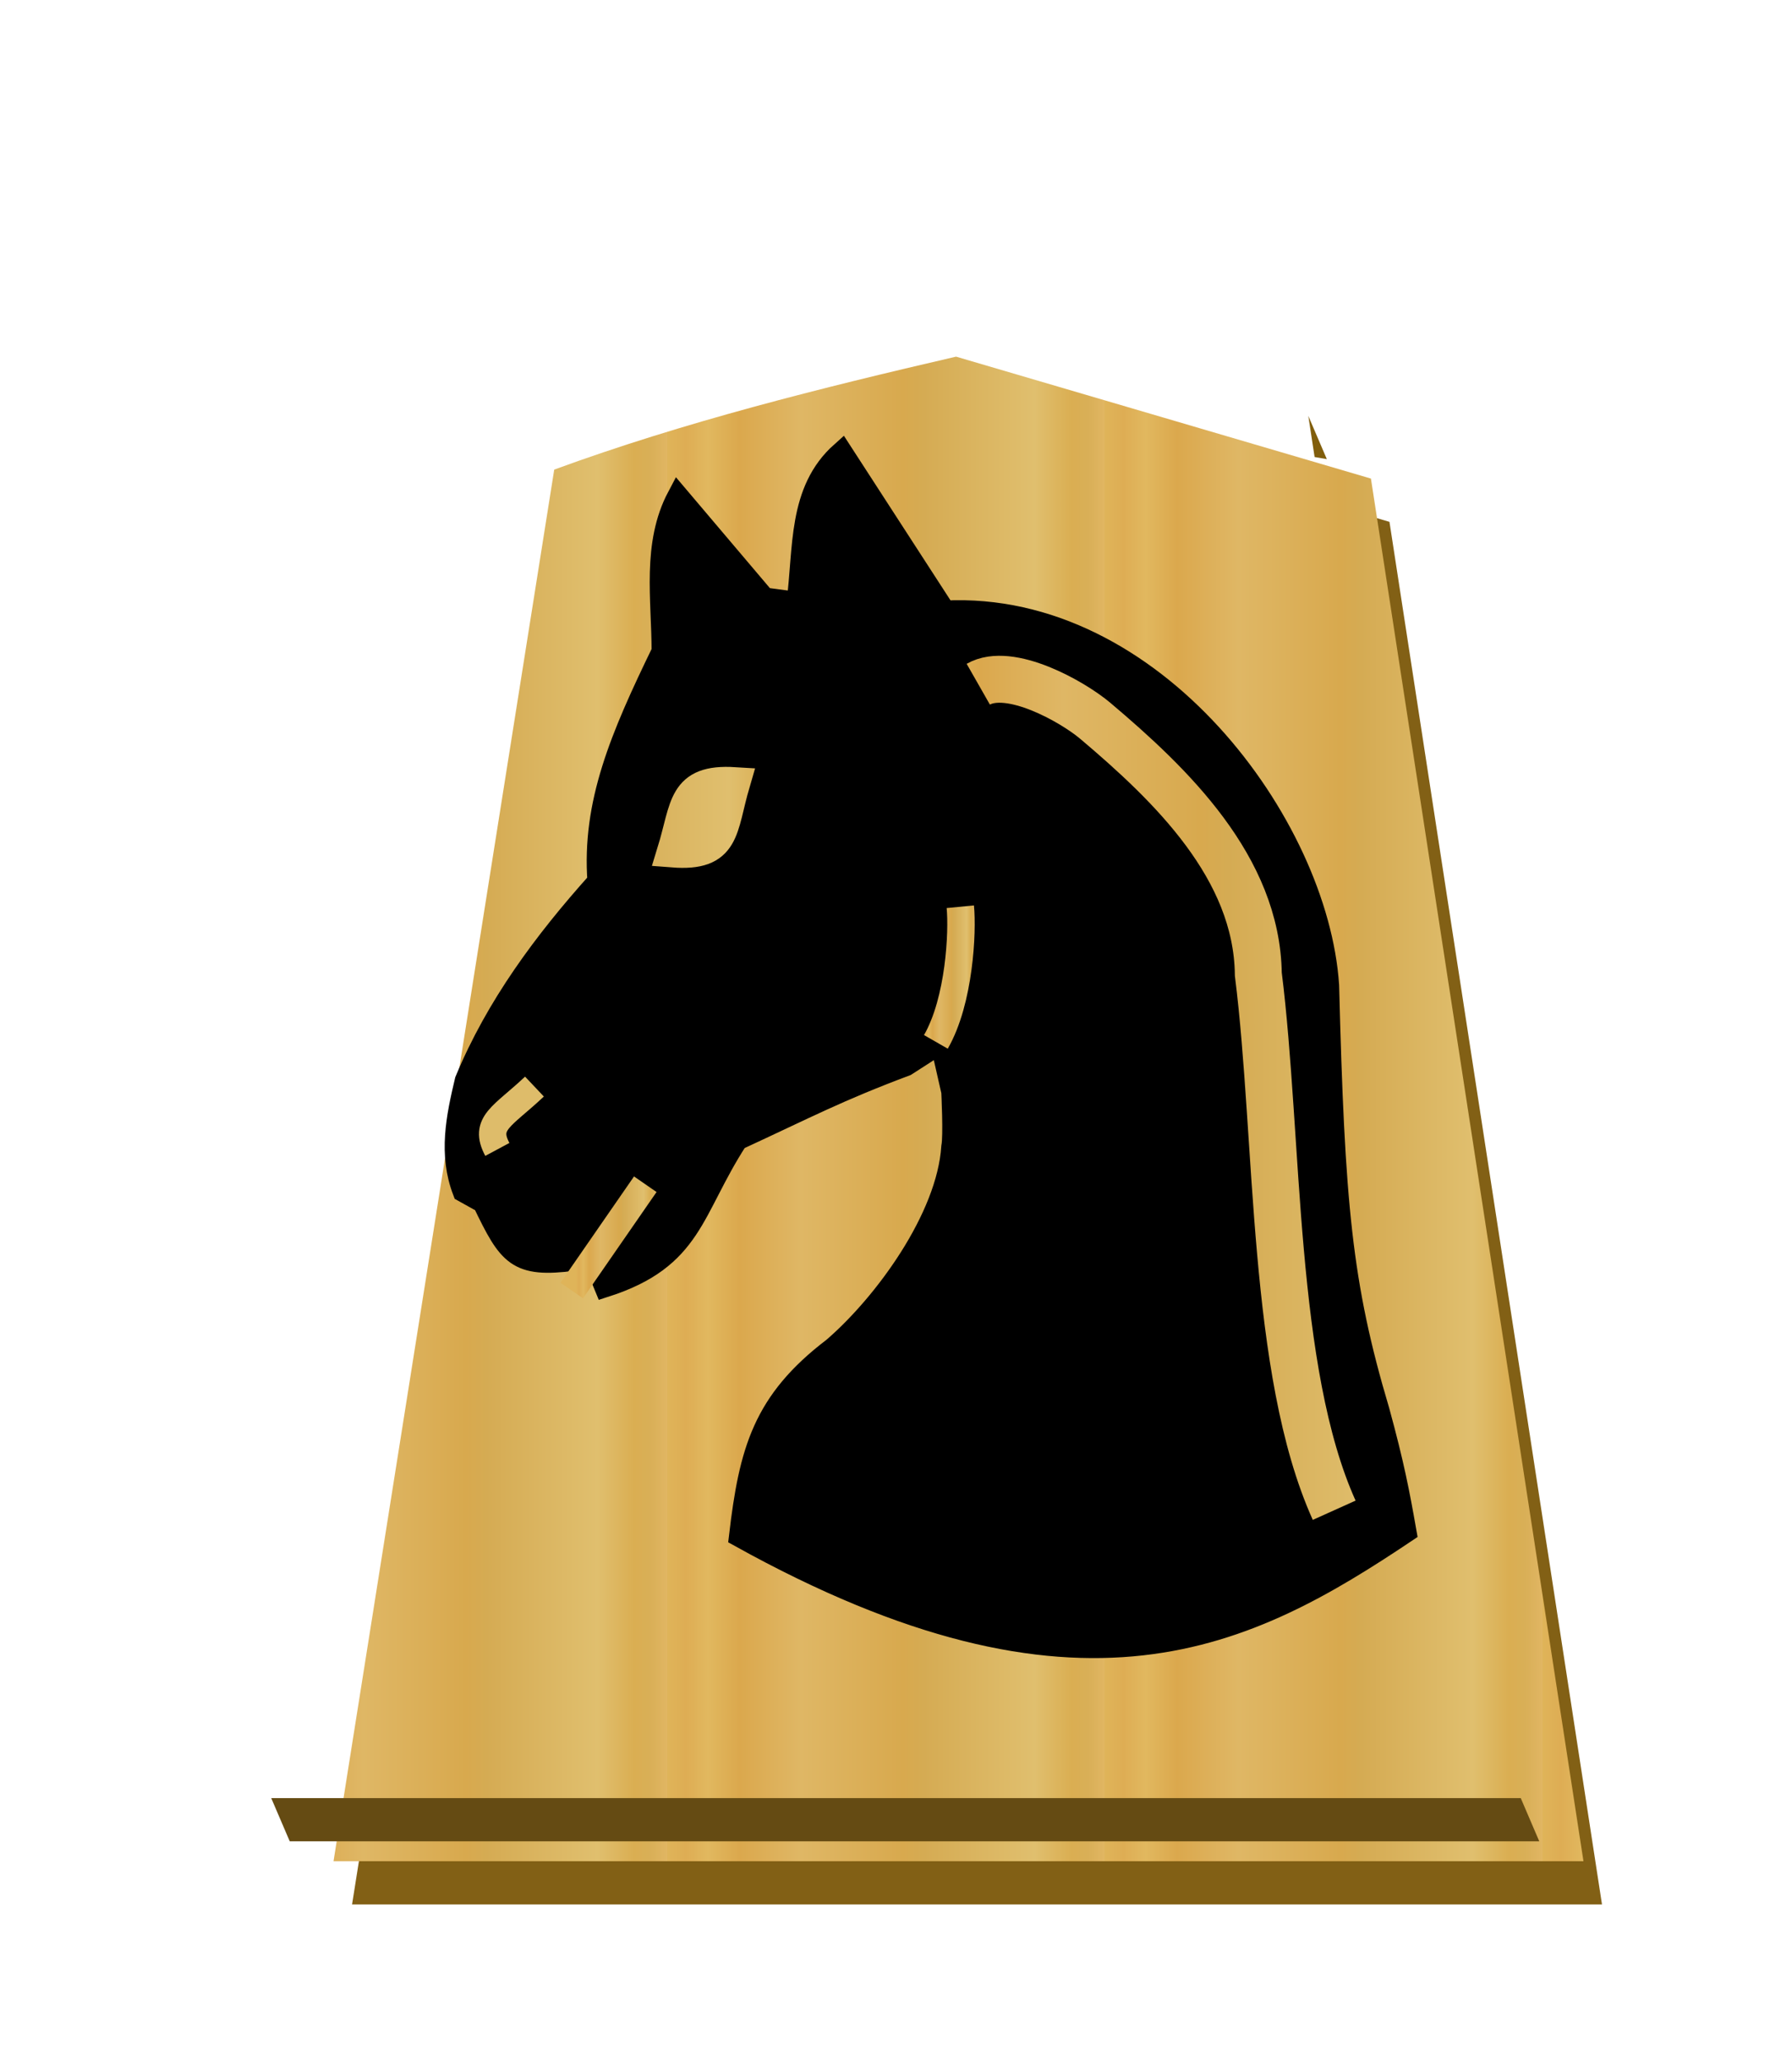 <?xml version="1.0" encoding="UTF-8" standalone="no"?>
<svg
   xmlns:dc="http://purl.org/dc/elements/1.1/"
   xmlns:cc="http://creativecommons.org/ns#"
   xmlns:rdf="http://www.w3.org/1999/02/22-rdf-syntax-ns#"
   xmlns:svg="http://www.w3.org/2000/svg"
   xmlns="http://www.w3.org/2000/svg"
   xmlns:xlink="http://www.w3.org/1999/xlink"
   xmlns:sodipodi="http://sodipodi.sourceforge.net/DTD/sodipodi-0.dtd"
   xmlns:inkscape="http://www.inkscape.org/namespaces/inkscape"
   width="52.157"
   height="60"
   version="1.1"
   id="svg1717"
   sodipodi:docname="0KE.svg"
   inkscape:version="0.92.4 (5da689c313, 2019-01-14)"
   inkscape:export-filename="D:\Pictures\Chess Variants\Shogi\pieces\Plastic\0KE.png"
   inkscape:export-xdpi="365.56332"
   inkscape:export-ydpi="365.56332">
  <defs
     id="defs1721">
    <filter
       style="color-interpolation-filters:sRGB"
       inkscape:label="Drop Shadow"
       id="filter1552">
      <feFlood
         flood-opacity="0.498"
         flood-color="rgb(0,0,0)"
         result="flood"
         id="feFlood1542" />
      <feComposite
         in="flood"
         in2="SourceGraphic"
         operator="in"
         result="composite1"
         id="feComposite1544" />
      <feGaussianBlur
         in="composite1"
         stdDeviation="2.5"
         result="blur"
         id="feGaussianBlur1546" />
      <feOffset
         dx="4.57967e-15"
         dy="4.41314e-15"
         result="offset"
         id="feOffset1548" />
      <feComposite
         in="SourceGraphic"
         in2="offset"
         operator="over"
         result="composite2"
         id="feComposite1550" />
    </filter>
    <filter
       style="color-interpolation-filters:sRGB"
       inkscape:label="Drop Shadow"
       id="filter1540">
      <feFlood
         flood-opacity="0.498"
         flood-color="rgb(0,0,0)"
         result="flood"
         id="feFlood1530" />
      <feComposite
         in="flood"
         in2="SourceGraphic"
         operator="in"
         result="composite1"
         id="feComposite1532" />
      <feGaussianBlur
         in="composite1"
         stdDeviation="2.5"
         result="blur"
         id="feGaussianBlur1534" />
      <feOffset
         dx="4.57967e-15"
         dy="4.41314e-15"
         result="offset"
         id="feOffset1536" />
      <feComposite
         in="SourceGraphic"
         in2="offset"
         operator="over"
         result="composite2"
         id="feComposite1538" />
    </filter>
    <filter
       id="drop-shadow-9">
      <feGaussianBlur
         in="SourceAlpha"
         result="blur"
         stdDeviation="2"
         id="feGaussianBlur5056" />
      <feOffset
         result="offsetBlur"
         dx="2"
         dy="2"
         id="feOffset5058" />
      <feBlend
         in="SourceGraphic"
         in2="offsetBlur"
         mode="normal"
         id="feBlend5060" />
    </filter>
    <filter
       id="drop-shadow-2">
      <feGaussianBlur
         in="SourceAlpha"
         result="blur"
         stdDeviation="2"
         id="feGaussianBlur6807" />
      <feOffset
         result="offsetBlur"
         dx="2"
         dy="2"
         id="feOffset6809" />
      <feBlend
         in="SourceGraphic"
         in2="offsetBlur"
         mode="normal"
         id="feBlend6811" />
    </filter>
    <filter
       id="drop-shadow-2-8">
      <feGaussianBlur
         in="SourceAlpha"
         result="blur"
         stdDeviation="2"
         id="feGaussianBlur6807-2" />
      <feOffset
         result="offsetBlur"
         dx="2"
         dy="2"
         id="feOffset6809-8" />
      <feBlend
         in="SourceGraphic"
         in2="offsetBlur"
         mode="normal"
         id="feBlend6811-0" />
    </filter>
    <filter
       id="drop-shadow-6">
      <feGaussianBlur
         in="SourceAlpha"
         result="blur"
         stdDeviation="2"
         id="feGaussianBlur5056-9" />
      <feOffset
         result="offsetBlur"
         dx="2"
         dy="2"
         id="feOffset5058-0" />
      <feBlend
         in="SourceGraphic"
         in2="offsetBlur"
         mode="normal"
         id="feBlend5060-9" />
    </filter>
    <filter
       id="drop-shadow-27">
      <feGaussianBlur
         in="SourceAlpha"
         result="blur"
         stdDeviation="2"
         id="feGaussianBlur5056-5" />
      <feOffset
         result="offsetBlur"
         dx="2"
         dy="2"
         id="feOffset5058-6" />
      <feBlend
         in="SourceGraphic"
         in2="offsetBlur"
         mode="normal"
         id="feBlend5060-96" />
    </filter>
    <filter
       id="drop-shadow-2-88">
      <feGaussianBlur
         in="SourceAlpha"
         result="blur"
         stdDeviation="2"
         id="feGaussianBlur6807-1" />
      <feOffset
         result="offsetBlur"
         dx="2"
         dy="2"
         id="feOffset6809-5" />
      <feBlend
         in="SourceGraphic"
         in2="offsetBlur"
         mode="normal"
         id="feBlend6811-7" />
    </filter>
    <filter
       id="drop-shadow-2-6">
      <feGaussianBlur
         in="SourceAlpha"
         result="blur"
         stdDeviation="2"
         id="feGaussianBlur6807-4" />
      <feOffset
         result="offsetBlur"
         dx="2"
         dy="2"
         id="feOffset6809-6" />
      <feBlend
         in="SourceGraphic"
         in2="offsetBlur"
         mode="normal"
         id="feBlend6811-8" />
    </filter>
    <filter
       id="drop-shadow-62">
      <feGaussianBlur
         in="SourceAlpha"
         result="blur"
         stdDeviation="2"
         id="feGaussianBlur5056-7" />
      <feOffset
         result="offsetBlur"
         dx="2"
         dy="2"
         id="feOffset5058-9" />
      <feBlend
         in="SourceGraphic"
         in2="offsetBlur"
         mode="normal"
         id="feBlend5060-1" />
    </filter>
    <filter
       id="drop-shadow-1">
      <feGaussianBlur
         in="SourceAlpha"
         result="blur"
         stdDeviation="2"
         id="feGaussianBlur5056-0" />
      <feOffset
         result="offsetBlur"
         dx="2"
         dy="2"
         id="feOffset5058-7" />
      <feBlend
         in="SourceGraphic"
         in2="offsetBlur"
         mode="normal"
         id="feBlend5060-4" />
    </filter>
    <filter
       id="drop-shadow-2-67">
      <feGaussianBlur
         in="SourceAlpha"
         result="blur"
         stdDeviation="2"
         id="feGaussianBlur6807-7" />
      <feOffset
         result="offsetBlur"
         dx="2"
         dy="2"
         id="feOffset6809-4" />
      <feBlend
         in="SourceGraphic"
         in2="offsetBlur"
         mode="normal"
         id="feBlend6811-74" />
    </filter>
    <filter
       id="drop-shadow-2-86">
      <feGaussianBlur
         in="SourceAlpha"
         result="blur"
         stdDeviation="2"
         id="feGaussianBlur6807-6" />
      <feOffset
         result="offsetBlur"
         dx="2"
         dy="2"
         id="feOffset6809-9" />
      <feBlend
         in="SourceGraphic"
         in2="offsetBlur"
         mode="normal"
         id="feBlend6811-1" />
    </filter>
    <filter
       id="drop-shadow-22">
      <feGaussianBlur
         in="SourceAlpha"
         result="blur"
         stdDeviation="2"
         id="feGaussianBlur5056-0-5" />
      <feOffset
         result="offsetBlur"
         dx="2"
         dy="2"
         id="feOffset5058-0-0" />
      <feBlend
         in="SourceGraphic"
         in2="offsetBlur"
         mode="normal"
         id="feBlend5060-0" />
    </filter>
    <inkscape:path-effect
       effect="mirror_symmetry"
       start_point="275.143,98.12"
       end_point="275.143,350.073"
       center_point="275.143,224.097"
       id="path-effect4547-0-2"
       is_visible="true"
       mode="free"
       discard_orig_path="false"
       fuse_paths="true"
       oposite_fuse="false" />
    <inkscape:path-effect
       effect="mirror_symmetry"
       start_point="274.676,240.216"
       end_point="274.676,418.884"
       center_point="274.676,329.55"
       id="path-effect4551-7-2"
       is_visible="true"
       mode="free"
       discard_orig_path="false"
       fuse_paths="false"
       oposite_fuse="false" />
    <inkscape:path-effect
       effect="mirror_symmetry"
       start_point="273.503,331.921"
       end_point="273.503,477.302"
       center_point="273.503,404.612"
       id="path-effect4557-0-7"
       is_visible="true"
       mode="free"
       discard_orig_path="false"
       fuse_paths="false"
       oposite_fuse="false" />
    <inkscape:path-effect
       effect="mirror_symmetry"
       start_point="315.718,90.193"
       end_point="315.718,96.193"
       center_point="315.718,93.193"
       id="path-effect4669-0"
       is_visible="true"
       mode="free"
       discard_orig_path="false"
       fuse_paths="false"
       oposite_fuse="false" />
    <inkscape:path-effect
       oposite_fuse="false"
       fuse_paths="false"
       discard_orig_path="false"
       mode="free"
       is_visible="true"
       id="path-effect4802-2"
       center_point="316.911,93.06"
       end_point="316.911,96.06"
       start_point="316.911,90.06"
       effect="mirror_symmetry" />
    <filter
       id="drop-shadow-2-8-6">
      <feGaussianBlur
         in="SourceAlpha"
         result="blur"
         stdDeviation="2"
         id="feGaussianBlur6807-40" />
      <feOffset
         result="offsetBlur"
         dx="2"
         dy="2"
         id="feOffset6809-4-3" />
      <feBlend
         in="SourceGraphic"
         in2="offsetBlur"
         mode="normal"
         id="feBlend6811-3" />
    </filter>
    <inkscape:path-effect
       effect="mirror_symmetry"
       start_point="275.143,98.12"
       end_point="275.143,350.073"
       center_point="275.143,224.097"
       id="path-effect4547-0-3"
       is_visible="true"
       mode="free"
       discard_orig_path="false"
       fuse_paths="true"
       oposite_fuse="false" />
    <inkscape:path-effect
       effect="mirror_symmetry"
       start_point="274.676,240.216"
       end_point="274.676,418.884"
       center_point="274.676,329.55"
       id="path-effect4551-7-8"
       is_visible="true"
       mode="free"
       discard_orig_path="false"
       fuse_paths="false"
       oposite_fuse="false" />
    <inkscape:path-effect
       effect="mirror_symmetry"
       start_point="273.503,331.921"
       end_point="273.503,477.302"
       center_point="273.503,404.612"
       id="path-effect4557-0-3"
       is_visible="true"
       mode="free"
       discard_orig_path="false"
       fuse_paths="false"
       oposite_fuse="false" />
    <inkscape:path-effect
       effect="mirror_symmetry"
       start_point="315.718,90.193"
       end_point="315.718,96.193"
       center_point="315.718,93.193"
       id="path-effect4669-5"
       is_visible="true"
       mode="free"
       discard_orig_path="false"
       fuse_paths="false"
       oposite_fuse="false" />
    <inkscape:path-effect
       oposite_fuse="false"
       fuse_paths="false"
       discard_orig_path="false"
       mode="free"
       is_visible="true"
       id="path-effect4802-0"
       center_point="316.911,93.06"
       end_point="316.911,96.06"
       start_point="316.911,90.06"
       effect="mirror_symmetry" />
    <filter
       id="drop-shadow-5">
      <feGaussianBlur
         in="SourceAlpha"
         result="blur"
         stdDeviation="2"
         id="feGaussianBlur5056-6" />
      <feOffset
         result="offsetBlur"
         dx="2"
         dy="2"
         id="feOffset5058-2" />
      <feBlend
         in="SourceGraphic"
         in2="offsetBlur"
         mode="normal"
         id="feBlend5060-8" />
    </filter>
    <inkscape:path-effect
       effect="mirror_symmetry"
       start_point="284.186,120.293"
       end_point="284.186,137.982"
       center_point="284.186,129.137"
       id="path-effect4724-5"
       is_visible="true"
       mode="free"
       discard_orig_path="false"
       fuse_paths="true"
       oposite_fuse="false" />
    <inkscape:path-effect
       effect="mirror_symmetry"
       start_point="275.143,98.12"
       end_point="275.143,350.073"
       center_point="275.143,224.097"
       id="path-effect4547-0-6"
       is_visible="true"
       mode="free"
       discard_orig_path="false"
       fuse_paths="true"
       oposite_fuse="false" />
    <inkscape:path-effect
       effect="mirror_symmetry"
       start_point="273.503,331.921"
       end_point="273.503,477.302"
       center_point="273.503,404.612"
       id="path-effect4557-0-4"
       is_visible="true"
       mode="free"
       discard_orig_path="false"
       fuse_paths="false"
       oposite_fuse="false" />
    <inkscape:path-effect
       effect="mirror_symmetry"
       start_point="317.751,94.839"
       end_point="317.751,96.971"
       center_point="317.751,95.905"
       id="path-effect4680-1"
       is_visible="true"
       mode="free"
       discard_orig_path="false"
       fuse_paths="false"
       oposite_fuse="false" />
    <filter
       id="drop-shadow-5-9">
      <feGaussianBlur
         in="SourceAlpha"
         result="blur"
         stdDeviation="2"
         id="feGaussianBlur5056-6-0" />
      <feOffset
         result="offsetBlur"
         dx="2"
         dy="2"
         id="feOffset5058-2-0" />
      <feBlend
         in="SourceGraphic"
         in2="offsetBlur"
         mode="normal"
         id="feBlend5060-8-3" />
    </filter>
    <inkscape:path-effect
       effect="mirror_symmetry"
       start_point="284.186,120.293"
       end_point="284.186,137.982"
       center_point="284.186,129.137"
       id="path-effect4724"
       is_visible="true"
       mode="free"
       discard_orig_path="false"
       fuse_paths="true"
       oposite_fuse="false" />
    <inkscape:path-effect
       effect="mirror_symmetry"
       start_point="275.143,98.12"
       end_point="275.143,350.073"
       center_point="275.143,224.097"
       id="path-effect4547-0"
       is_visible="true"
       mode="free"
       discard_orig_path="false"
       fuse_paths="true"
       oposite_fuse="false" />
    <inkscape:path-effect
       effect="mirror_symmetry"
       start_point="273.503,331.921"
       end_point="273.503,477.302"
       center_point="273.503,404.612"
       id="path-effect4557-0"
       is_visible="true"
       mode="free"
       discard_orig_path="false"
       fuse_paths="false"
       oposite_fuse="false" />
    <inkscape:path-effect
       effect="mirror_symmetry"
       start_point="317.751,94.839"
       end_point="317.751,96.971"
       center_point="317.751,95.905"
       id="path-effect4680"
       is_visible="true"
       mode="free"
       discard_orig_path="false"
       fuse_paths="false"
       oposite_fuse="false" />
    <filter
       id="drop-shadow-2-84">
      <feGaussianBlur
         in="SourceAlpha"
         result="blur"
         stdDeviation="2"
         id="feGaussianBlur6807-9" />
      <feOffset
         result="offsetBlur"
         dx="2"
         dy="2"
         id="feOffset6809-5-9" />
      <feBlend
         in="SourceGraphic"
         in2="offsetBlur"
         mode="normal"
         id="feBlend6811-1-9" />
    </filter>
    <inkscape:path-effect
       effect="mirror_symmetry"
       start_point="284.186,120.293"
       end_point="284.186,137.982"
       center_point="284.186,129.137"
       id="path-effect4724-5-9"
       is_visible="true"
       mode="free"
       discard_orig_path="false"
       fuse_paths="true"
       oposite_fuse="false" />
    <inkscape:path-effect
       effect="mirror_symmetry"
       start_point="275.143,98.12"
       end_point="275.143,350.073"
       center_point="275.143,224.097"
       id="path-effect4547-0-6-8"
       is_visible="true"
       mode="free"
       discard_orig_path="false"
       fuse_paths="true"
       oposite_fuse="false" />
    <inkscape:path-effect
       effect="mirror_symmetry"
       start_point="273.503,331.921"
       end_point="273.503,477.302"
       center_point="273.503,404.612"
       id="path-effect4557-0-4-4"
       is_visible="true"
       mode="free"
       discard_orig_path="false"
       fuse_paths="false"
       oposite_fuse="false" />
    <inkscape:path-effect
       effect="mirror_symmetry"
       start_point="317.751,94.839"
       end_point="317.751,96.971"
       center_point="317.751,95.905"
       id="path-effect4680-1-1"
       is_visible="true"
       mode="free"
       discard_orig_path="false"
       fuse_paths="false"
       oposite_fuse="false" />
    <filter
       id="drop-shadow-2-84-4">
      <feGaussianBlur
         in="SourceAlpha"
         result="blur"
         stdDeviation="2"
         id="feGaussianBlur6807-9-5" />
      <feOffset
         result="offsetBlur"
         dx="2"
         dy="2"
         id="feOffset6809-5-7" />
      <feBlend
         in="SourceGraphic"
         in2="offsetBlur"
         mode="normal"
         id="feBlend6811-1-1" />
    </filter>
    <inkscape:path-effect
       effect="mirror_symmetry"
       start_point="284.186,120.293"
       end_point="284.186,137.982"
       center_point="284.186,129.137"
       id="path-effect4724-9"
       is_visible="true"
       mode="free"
       discard_orig_path="false"
       fuse_paths="true"
       oposite_fuse="false" />
    <inkscape:path-effect
       effect="mirror_symmetry"
       start_point="275.143,98.12"
       end_point="275.143,350.073"
       center_point="275.143,224.097"
       id="path-effect4547-0-38"
       is_visible="true"
       mode="free"
       discard_orig_path="false"
       fuse_paths="true"
       oposite_fuse="false" />
    <inkscape:path-effect
       effect="mirror_symmetry"
       start_point="273.503,331.921"
       end_point="273.503,477.302"
       center_point="273.503,404.612"
       id="path-effect4557-0-78"
       is_visible="true"
       mode="free"
       discard_orig_path="false"
       fuse_paths="false"
       oposite_fuse="false" />
    <inkscape:path-effect
       effect="mirror_symmetry"
       start_point="317.751,94.839"
       end_point="317.751,96.971"
       center_point="317.751,95.905"
       id="path-effect4680-0"
       is_visible="true"
       mode="free"
       discard_orig_path="false"
       fuse_paths="false"
       oposite_fuse="false" />
    <filter
       id="drop-shadow-5-1">
      <feGaussianBlur
         in="SourceAlpha"
         result="blur"
         stdDeviation="2"
         id="feGaussianBlur5056-6-9" />
      <feOffset
         result="offsetBlur"
         dx="2"
         dy="2"
         id="feOffset5058-2-6" />
      <feBlend
         in="SourceGraphic"
         in2="offsetBlur"
         mode="normal"
         id="feBlend5060-8-9" />
    </filter>
    <inkscape:path-effect
       effect="mirror_symmetry"
       start_point="284.186,120.293"
       end_point="284.186,137.982"
       center_point="284.186,129.137"
       id="path-effect4724-5-6"
       is_visible="true"
       mode="free"
       discard_orig_path="false"
       fuse_paths="true"
       oposite_fuse="false" />
    <linearGradient
       inkscape:collect="always"
       id="linearGradient12530">
      <stop
         style="stop-color:#dfb459;stop-opacity:1"
         offset="0"
         id="stop12526" />
      <stop
         id="stop16843"
         offset="0.042"
         style="stop-color:#dead54;stop-opacity:1" />
      <stop
         id="stop12556"
         offset="0.093"
         style="stop-color:#e1b85f;stop-opacity:1" />
      <stop
         id="stop12532"
         offset="0.165"
         style="stop-color:#dba84d;stop-opacity:1" />
      <stop
         style="stop-color:#dfb765;stop-opacity:1"
         offset="0.305"
         id="stop12564" />
      <stop
         style="stop-color:#d8a94e;stop-opacity:1"
         offset="0.539"
         id="stop12558" />
      <stop
         id="stop12562"
         offset="0.586"
         style="stop-color:#d5ab53;stop-opacity:1" />
      <stop
         style="stop-color:#e0bf6e;stop-opacity:1"
         offset="0.84"
         id="stop12534" />
      <stop
         id="stop16845"
         offset="0.924"
         style="stop-color:#daae52;stop-opacity:1" />
      <stop
         id="stop12560"
         offset="0.962"
         style="stop-color:#d9af57;stop-opacity:1" />
      <stop
         style="stop-color:#e1b663;stop-opacity:1"
         offset="1"
         id="stop12528" />
    </linearGradient>
    <inkscape:path-effect
       effect="mirror_symmetry"
       start_point="275.143,98.12"
       end_point="275.143,350.073"
       center_point="275.143,224.097"
       id="path-effect4547-0-6-0"
       is_visible="true"
       mode="free"
       discard_orig_path="false"
       fuse_paths="true"
       oposite_fuse="false" />
    <inkscape:path-effect
       effect="mirror_symmetry"
       start_point="273.503,331.921"
       end_point="273.503,477.302"
       center_point="273.503,404.612"
       id="path-effect4557-0-4-6"
       is_visible="true"
       mode="free"
       discard_orig_path="false"
       fuse_paths="false"
       oposite_fuse="false" />
    <inkscape:path-effect
       effect="mirror_symmetry"
       start_point="317.751,94.839"
       end_point="317.751,96.971"
       center_point="317.751,95.905"
       id="path-effect4680-1-1-2"
       is_visible="true"
       mode="free"
       discard_orig_path="false"
       fuse_paths="false"
       oposite_fuse="false" />
    <filter
       id="drop-shadow-22-6">
      <feGaussianBlur
         in="SourceAlpha"
         result="blur"
         stdDeviation="2"
         id="feGaussianBlur5056-0-5-2" />
      <feOffset
         result="offsetBlur"
         dx="2"
         dy="2"
         id="feOffset5058-0-0-8" />
      <feBlend
         in="SourceGraphic"
         in2="offsetBlur"
         mode="normal"
         id="feBlend5060-0-9" />
    </filter>
    <linearGradient
       inkscape:collect="always"
       xlink:href="#linearGradient12530"
       id="linearGradient65888"
       x1="287.356"
       y1="53.513"
       x2="301.335"
       y2="53.513"
       gradientUnits="userSpaceOnUse"
       spreadMethod="repeat" />
    <linearGradient
       inkscape:collect="always"
       xlink:href="#linearGradient12530"
       id="linearGradient65926"
       x1="-134.375"
       y1="82.638"
       x2="-104.096"
       y2="82.638"
       gradientUnits="userSpaceOnUse" />
    <linearGradient
       inkscape:collect="always"
       xlink:href="#linearGradient12530"
       id="linearGradient65934"
       x1="-134.375"
       y1="82.638"
       x2="-104.096"
       y2="82.638"
       gradientUnits="userSpaceOnUse" />
    <linearGradient
       inkscape:collect="always"
       xlink:href="#linearGradient12530"
       id="linearGradient65942"
       x1="373.592"
       y1="89.663"
       x2="376.533"
       y2="89.663"
       gradientUnits="userSpaceOnUse" />
    <linearGradient
       inkscape:collect="always"
       xlink:href="#linearGradient12530"
       id="linearGradient65950"
       x1="-96.59"
       y1="92.733"
       x2="-93.377"
       y2="92.733"
       gradientUnits="userSpaceOnUse" />
    <linearGradient
       inkscape:collect="always"
       xlink:href="#linearGradient12530"
       id="linearGradient65958"
       x1="-136.475"
       y1="99.718"
       x2="-99.186"
       y2="99.718"
       gradientUnits="userSpaceOnUse"
       spreadMethod="repeat" />
  </defs>
  <sodipodi:namedview
     pagecolor="#ffffff"
     bordercolor="#666666"
     borderopacity="1"
     objecttolerance="10"
     gridtolerance="10"
     guidetolerance="10"
     inkscape:pageopacity="0"
     inkscape:pageshadow="2"
     inkscape:window-width="1920"
     inkscape:window-height="1017"
     id="namedview1719"
     showgrid="false"
     inkscape:zoom="11.125147"
     inkscape:cx="35.525895"
     inkscape:cy="28.916006"
     inkscape:window-x="1912"
     inkscape:window-y="-8"
     inkscape:window-maximized="1"
     inkscape:current-layer="svg1717"
     showguides="false" />
  <!--
Created by Hari Seldon and modified by orangain, licensed under Creative Commons Attribution-Share Alike 3.0 Unported.
See: https://creativecommons.org/licenses/by-sa/3.0/deed.en

Original file is available at: https://commons.wikimedia.org/wiki/File:Shogi_gyokusho(svg).svg
-->
  <filter
     id="drop-shadow">
    <feGaussianBlur
       in="SourceAlpha"
       result="blur"
       stdDeviation="2"
       id="feGaussianBlur1692" />
    <feOffset
       result="offsetBlur"
       dx="2"
       dy="2"
       id="feOffset1694" />
    <feBlend
       in="SourceGraphic"
       in2="offsetBlur"
       mode="normal"
       id="feBlend1696" />
  </filter>
  <g
     transform="translate(-278.424,-23.075)"
     style="display:inline;fill-opacity:1;fill:url(#linearGradient65888)"
     id="g8374">
    <g
       style="display:inline;filter:url(#drop-shadow-5-1);fill-opacity:1.0;fill:url(#linearGradient65888)"
       id="g5079-1-9"
       transform="matrix(0.911,0,0,0.911,314.413,25.949)">
      <path
         sodipodi:nodetypes="cccccc"
         d="m -10.368,7.619 c -4.319,1 -8.69,2.088 -12.838,3.608 l -7.051,44.45 39.934,-1.84e-4 -6.79,-44.163 C -1.531,10.217 -5.951,8.914 -10.368,7.619 Z"
         id="path65890"
         inkscape:connector-curvature="0"
         style="fill:#826015;fill-opacity:1" />
      <path
         style="fill:url(#linearGradient65888);fill-opacity:1;"
         inkscape:connector-curvature="0"
         id="path5063-7-5"
         d="m -10.96,6.237 c -4.319,1 -8.69,2.088 -12.838,3.608 l -7.051,44.45 39.934,-1.84e-4 -6.79,-44.163 C -2.123,8.835 -6.544,7.532 -10.96,6.237 Z"
         sodipodi:nodetypes="cccccc" />
    </g>
  </g>
  <g
     id="g12482"
     transform="matrix(1.138,0,0,1.138,-2.681,-8.615)">
    <g
       transform="matrix(0.701,0,0,0.701,-244.804,-23.951)"
       id="g8333"
       style="display:inline">
      <g
         id="g8329"
         transform="matrix(0.577,0,0,0.577,442.027,27.099)"
         style="stroke-width:1.386;stroke-miterlimit:4;stroke-dasharray:none">
        <path
           sodipodi:nodetypes="cccccccccccccccccccccccccccc"
           inkscape:connector-curvature="0"
           id="path8321"
           d="m -112.144,62.364 c -1.6,3.019 -0.979,6.472 -0.979,9.788 -2.637,5.433 -4.421,9.611 -4.055,14.542 -3.426,3.817 -6.439,7.882 -8.39,12.585 -0.556,2.331 -1.037,4.661 -0.14,6.992 l 1.258,0.699 c 1.623,3.364 2.101,4.109 5.733,3.636 l 0.699,-3.496 0.979,-1.678 -0.699,4.475 0.979,2.377 c 5.562,-1.791 5.436,-4.784 8.354,-9.286 4.416,-2.04 6.332,-3.073 10.663,-4.697 l 1.958,-1.258 2.936,-4.894 -2.657,4.754 0.699,3.076 c 0,0 0.14,2.797 0,3.496 -0.295,4.507 -4.288,9.949 -7.519,12.729 -4.418,3.365 -5.27,6.49 -5.905,11.881 21.57,11.971 32.153,6.364 42.089,-0.28 -0.435,-2.472 -0.771,-4.234 -1.702,-7.638 -2.388,-8.008 -2.832,-13.068 -3.192,-26.9 -0.667,-10.141 -11.049,-24.316 -24.248,-23.643 l -6.515,-10.056 c -2.743,2.442 -2.342,6.067 -2.797,9.508 l -2.097,-0.28 z"
           style="fill:#000000;stroke:#000000;stroke-width:1.386;stroke-linecap:butt;stroke-linejoin:miter;stroke-miterlimit:4;stroke-dasharray:none;stroke-opacity:1" />
        <path
           sodipodi:nodetypes="cc"
           inkscape:connector-curvature="0"
           id="path8323"
           d="m -95.839,96.831 c 1.504,-2.624 1.695,-6.973 1.543,-8.544"
           style="fill:none;stroke:url(#linearGradient65950);stroke-width:1.732;stroke-linecap:butt;stroke-linejoin:miter;stroke-miterlimit:4;stroke-dasharray:none;stroke-opacity:1" />
        <path
           sodipodi:nodetypes="ccc"
           inkscape:connector-curvature="0"
           id="path8325"
           d="m -108.574,80.454 c -3.305,-0.203 -3.029,1.49 -3.91,4.358 3.366,0.262 3.052,-1.43 3.91,-4.358 z"
           style="fill:url(#linearGradient65926);stroke:url(#linearGradient65934);stroke-width:1.984;stroke-linecap:butt;stroke-linejoin:miter;stroke-miterlimit:4;stroke-dasharray:none;stroke-opacity:1;fill-opacity:1" />
        <path
           sodipodi:nodetypes="cscc"
           inkscape:connector-curvature="0"
           id="path8327"
           d="m -93.159,74.22 c 1.994,-1.137 5.955,1.095 7.399,2.315 4.785,4.041 10.223,9.278 10.309,16.017 1.316,10.47 0.825,25.073 4.797,33.888"
           style="fill:none;stroke:url(#linearGradient65958);stroke-width:2.968;stroke-linecap:butt;stroke-linejoin:miter;stroke-miterlimit:4;stroke-dasharray:none;stroke-opacity:1" />
      </g>
      <path
         style="fill:none;stroke:url(#linearGradient65942);stroke-width:0.999;stroke-linecap:butt;stroke-linejoin:miter;stroke-miterlimit:4;stroke-dasharray:none;stroke-opacity:1"
         d="m 373.442,92.04 2.683,-3.877"
         id="path8331"
         inkscape:connector-curvature="0"
         sodipodi:nodetypes="cc" />
    </g>
    <path
       style="display:inline;fill:none;stroke:#debc6a;stroke-width:0.7;stroke-linecap:butt;stroke-linejoin:miter;stroke-miterlimit:4;stroke-dasharray:none;stroke-opacity:1;fill-opacity:1"
       d="m 15.076,36.961 c -0.362,-0.676 0.138,-0.84 0.949,-1.607"
       id="path8331-6"
       inkscape:connector-curvature="0"
       sodipodi:nodetypes="cc" />
  </g>
  <path
     style="fill:#815e0c;stroke:none;stroke-width:1px;stroke-linecap:butt;stroke-linejoin:miter;stroke-opacity:1;fill-opacity:1"
     d="m 38.079,12.102 0.539,1.258 -0.356,-0.061 z"
     id="path65916"
     inkscape:connector-curvature="0" />
  <path
     style="fill:#654b13;stroke:none;stroke-width:1px;stroke-linecap:butt;stroke-linejoin:miter;stroke-opacity:1;fill-opacity:1"
     d="m 7.894,52.322 0.539,1.258 36.368,-1.67e-4 -0.539,-1.258 z"
     id="path65918"
     inkscape:connector-curvature="0" />
</svg>
